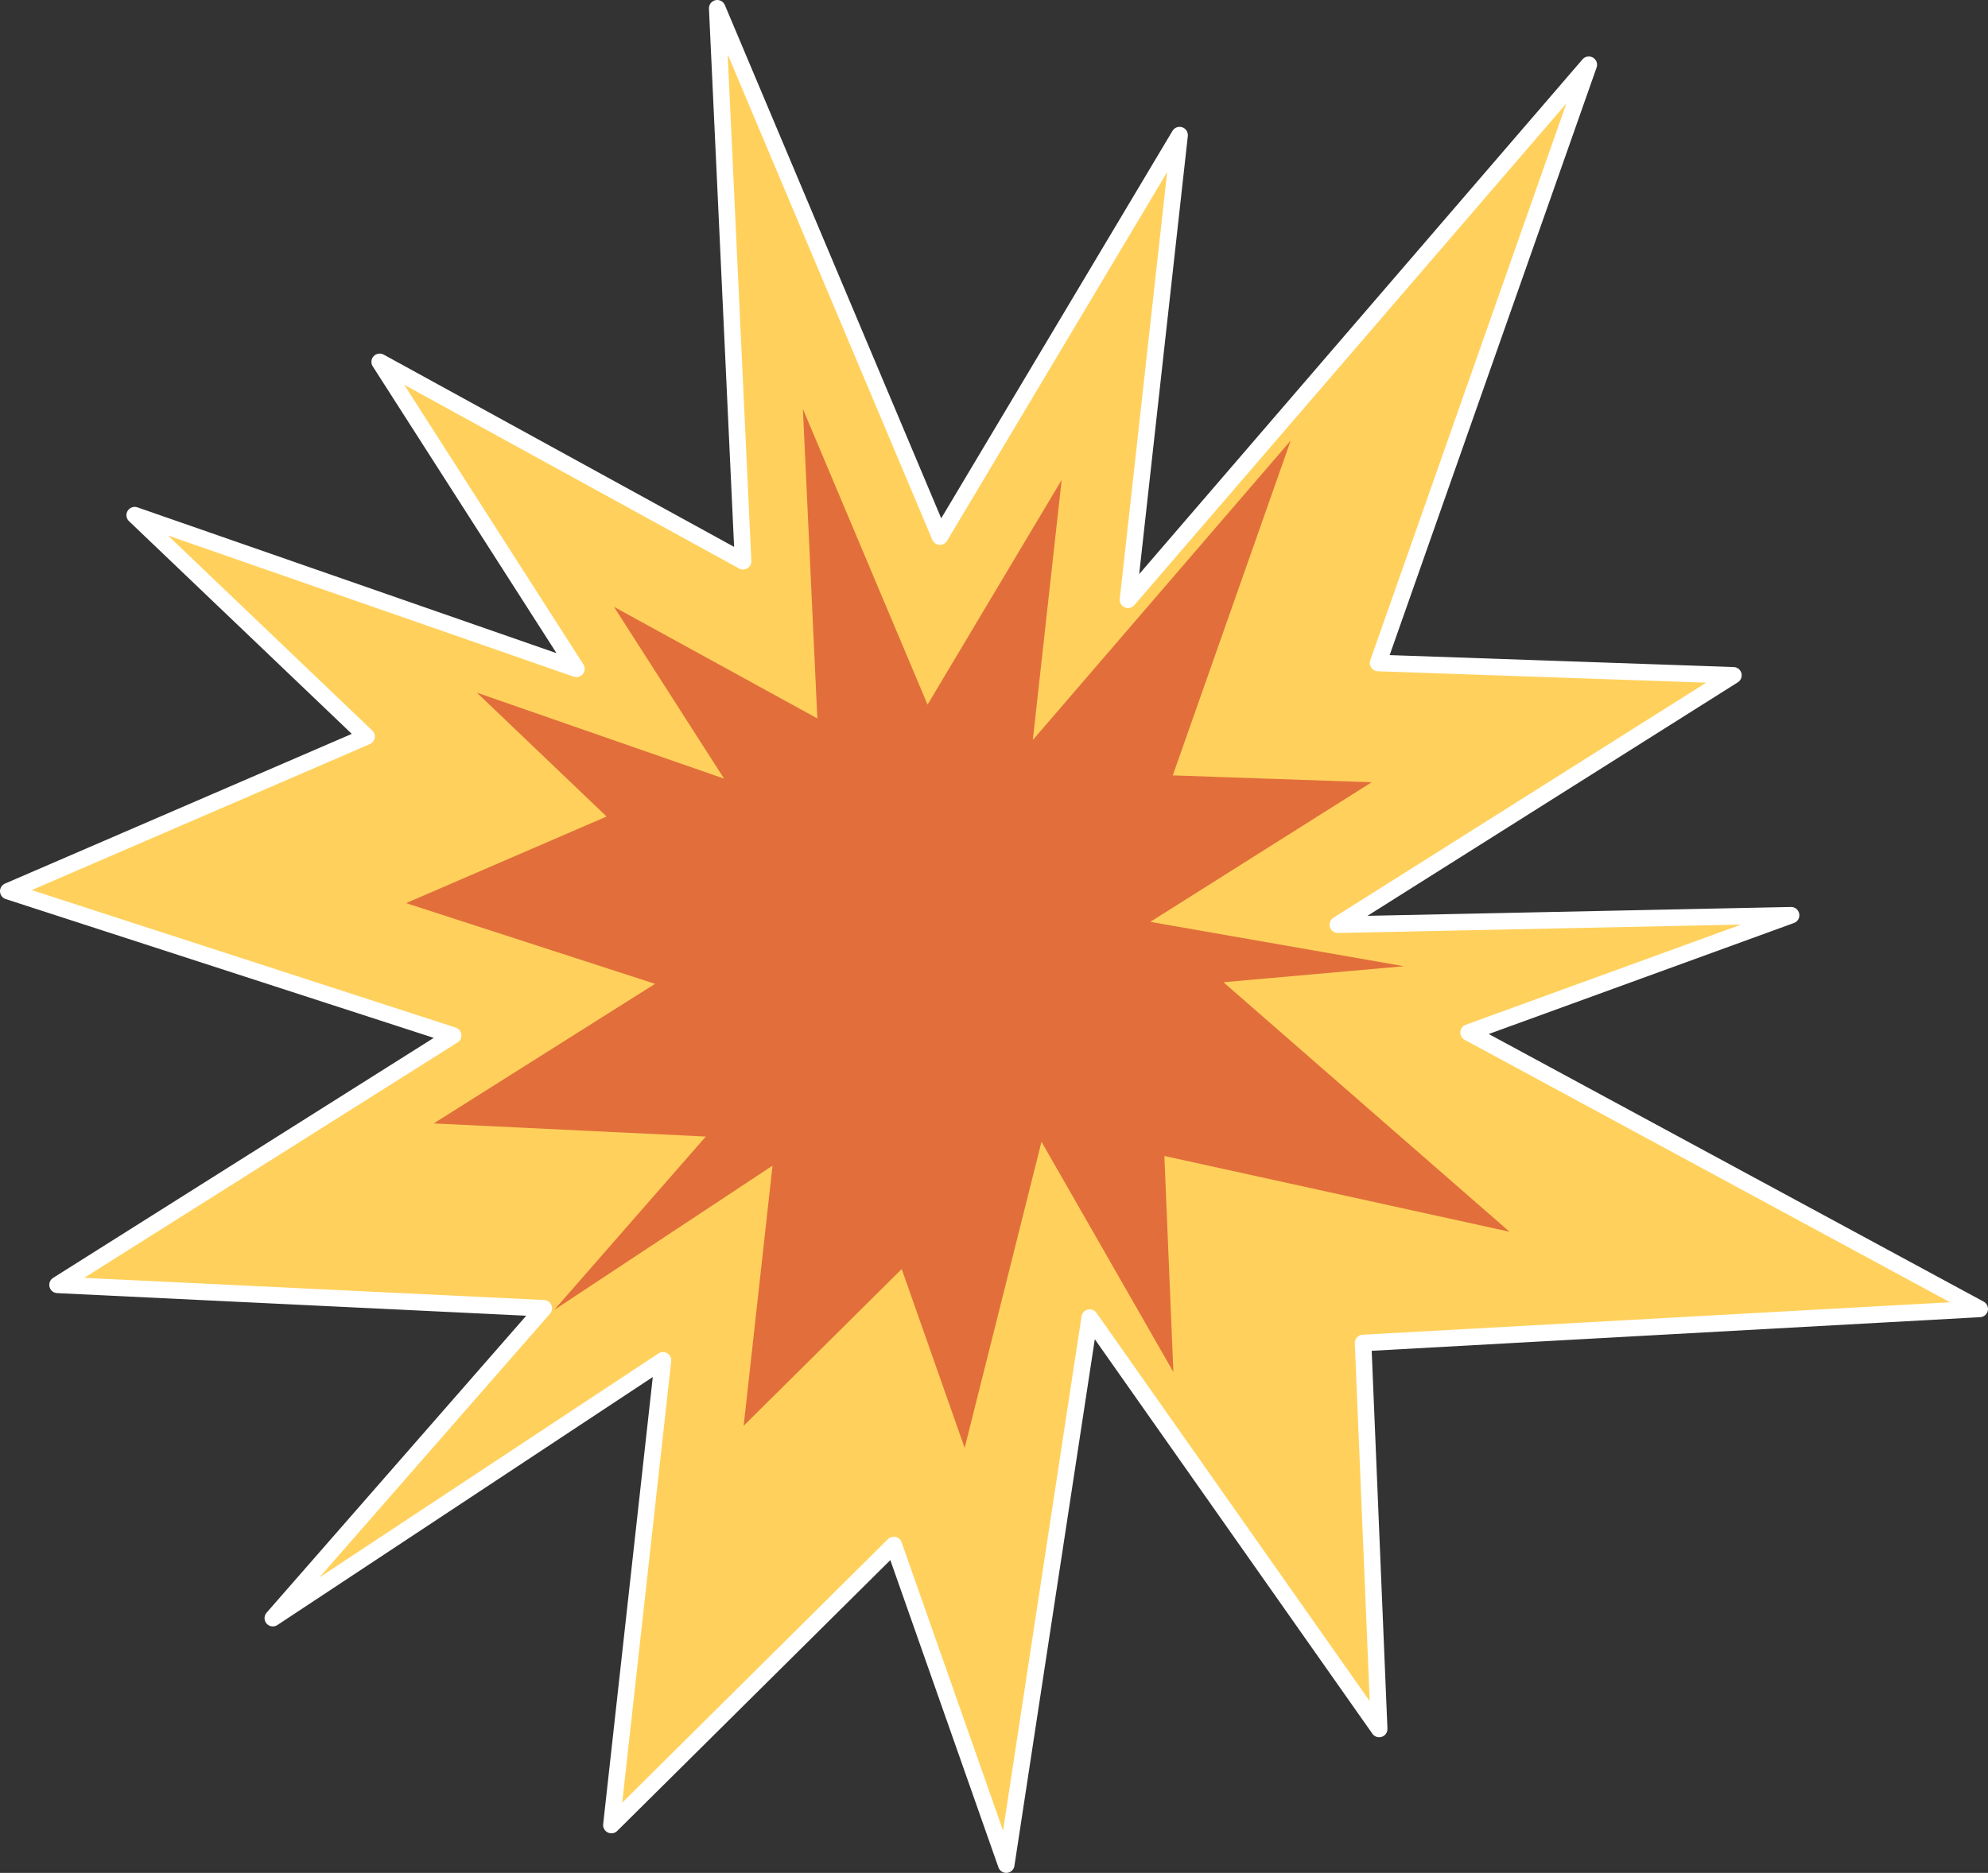 <!--
  - Baah Box
  - Copyright (c) 2024. Orange SA
  -
  -   This program is free software: you can redistribute it and/or modify
  -   it under the terms of the GNU General Public License as published by
  -   the Free Software Foundation, either version 3 of the License, or
  -   (at your option) any later version.
  -
  -   This program is distributed in the hope that it will be useful,
  -   but WITHOUT ANY WARRANTY; without even the implied warranty of
  -   MERCHANTABILITY or FITNESS FOR A PARTICULAR PURPOSE. See the
  -   GNU General Public License for more details.
  -
  -   You should have received a copy of the GNU General Public License
  -   along with this program. If not, see <http://www.gnu.org/licenses/>.
  -
  -->

<svg xmlns="http://www.w3.org/2000/svg" viewBox="0 0 960.47 905.09"><rect x="0" y="0" width="960.47" height="905.09" fill="#333333" stroke="none"/><defs><style>.cls-1{fill:#ffd15c;stroke:#fff;stroke-linecap:round;stroke-linejoin:round;stroke-width:8px;}.cls-2{fill:#e26f3b;}</style></defs><title>space_explosion</title><g id="Calque_2" data-name="Calque 2"><g id="Calque_2-2" data-name="Calque 2"><polygon class="cls-1" points="359 271.22 346.52 4 454.12 259.31 569.9 65.3 544.98 289.85 767.6 31.29 665.81 320.4 837.47 326.35 646.37 446.88 865.33 442.3 709.53 498.98 956.47 632.54 658.55 649.01 666.32 835.54 526.48 636.76 486.15 901.09 431.82 746.64 295.39 881.97 320.3 657.41 131.81 781.98 262.7 632.24 27.81 620.92 218.92 500.39 4 430.68 177.09 355.93 65.08 248.96 278.47 323.22 183.44 174.87 359 271.22"/><polygon class="cls-2" points="394.88 347.18 387.9 197.6 448.13 340.51 512.93 231.91 498.99 357.61 623.59 212.88 566.62 374.71 662.7 378.04 555.74 445.5 678.3 466.94 591.09 474.67 729.31 595.26 562.55 558.64 566.9 663.05 503.18 551.78 466.06 699.74 435.64 613.29 359.28 689.04 373.22 563.34 267.72 633.07 340.98 549.25 209.51 542.92 316.47 475.45 196.18 436.44 293.06 394.59 230.37 334.72 349.81 376.28 296.62 293.25 394.88 347.18"/></g></g></svg>